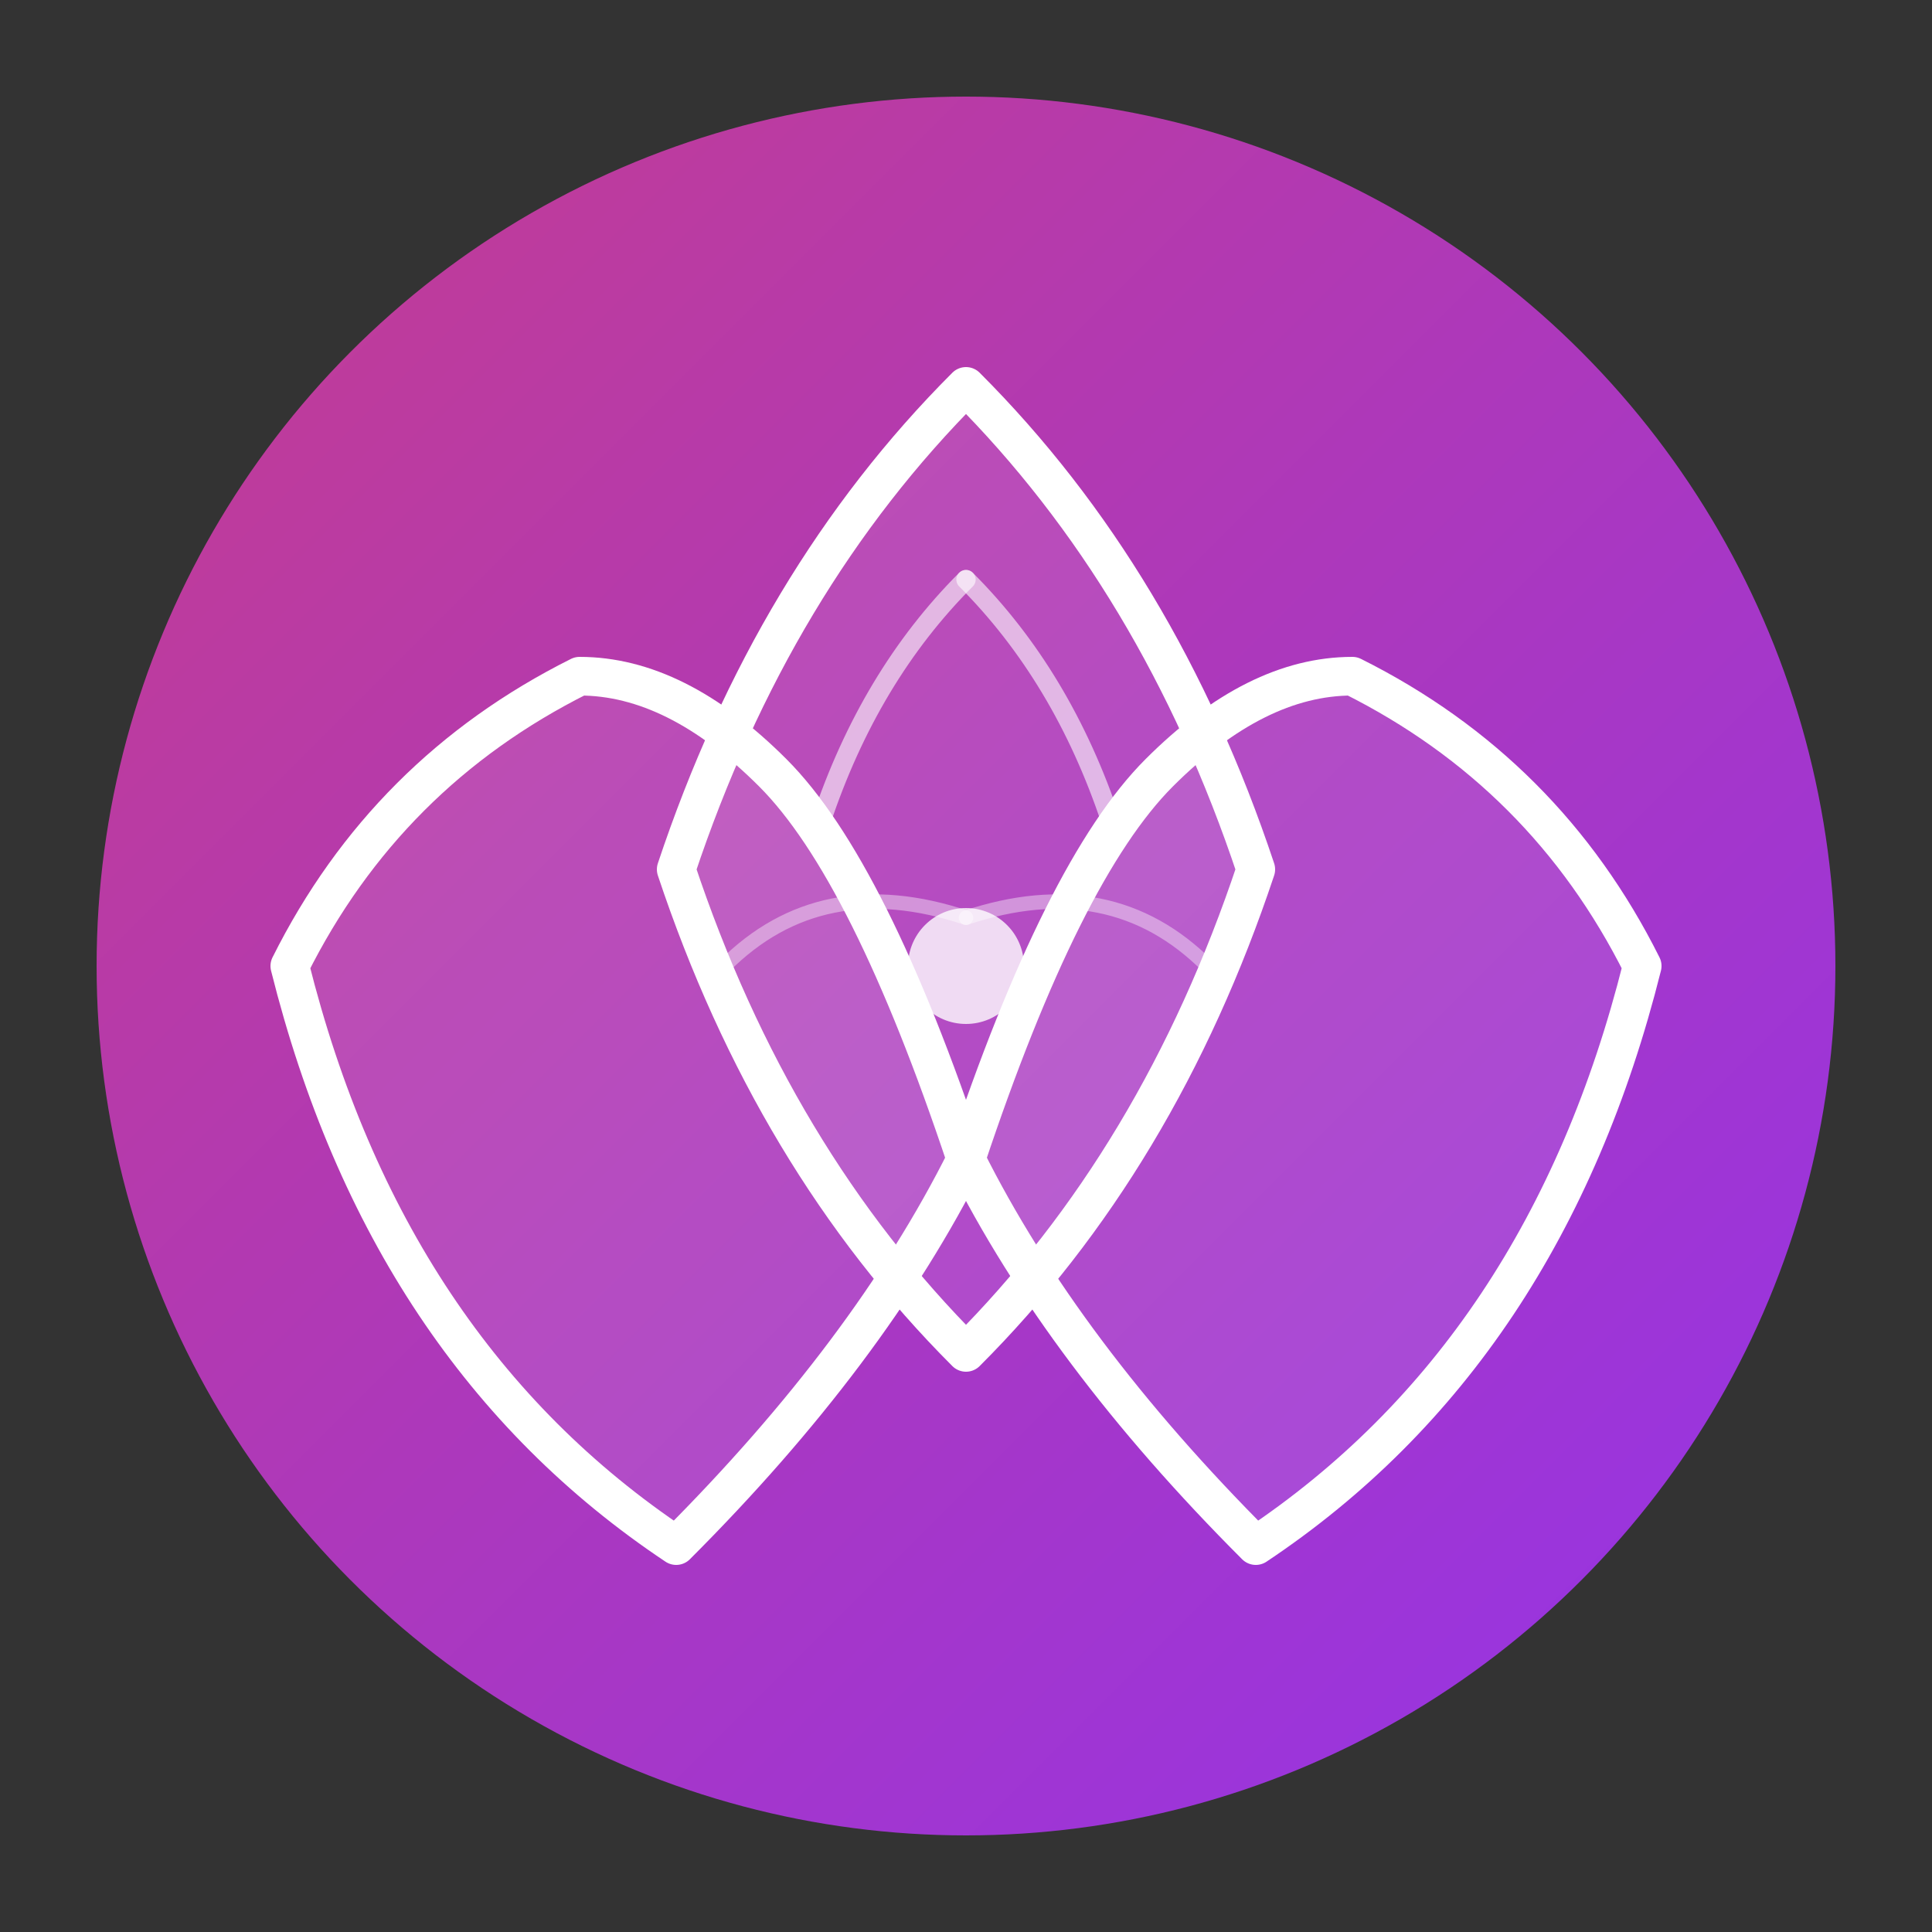 <svg viewBox="0 0 400 400" xmlns="http://www.w3.org/2000/svg">
  <rect x="0" y="0" width="400" height="400" fill="#333333" stroke="none"/>
  <defs>
    <linearGradient id="logoGradient" x1="0%" y1="0%" x2="100%" y2="100%">
      <stop offset="0%" style="stop-color:#c53d8f;stop-opacity:1" />
      <stop offset="100%" style="stop-color:#9333ea;stop-opacity:1" />
    </linearGradient>
  </defs>
  
  <!-- Background circle -->
  <circle cx="200" cy="200" r="180" fill="url(#logoGradient)"/>
  
  <!-- Lotus petals -->
  <g fill="none" stroke="white" stroke-width="8" stroke-linecap="round" stroke-linejoin="round">
    <!-- Center petal -->
    <path d="M 200 80 Q 160 120 140 180 Q 160 240 200 280 Q 240 240 260 180 Q 240 120 200 80 Z" fill="rgba(255,255,255,0.1)"/>
    
    <!-- Left petal -->
    <path d="M 120 140 Q 80 160 60 200 Q 80 280 140 320 Q 180 280 200 240 Q 180 180 160 160 Q 140 140 120 140 Z" fill="rgba(255,255,255,0.1)"/>
    
    <!-- Right petal -->
    <path d="M 280 140 Q 320 160 340 200 Q 320 280 260 320 Q 220 280 200 240 Q 220 180 240 160 Q 260 140 280 140 Z" fill="rgba(255,255,255,0.1)"/>
    
    <!-- Inner curves -->
    <path d="M 200 120 Q 180 140 170 170" stroke="rgba(255,255,255,0.6)" stroke-width="4"/>
    <path d="M 200 120 Q 220 140 230 170" stroke="rgba(255,255,255,0.6)" stroke-width="4"/>
    <path d="M 150 200 Q 170 180 200 190" stroke="rgba(255,255,255,0.4)" stroke-width="3"/>
    <path d="M 250 200 Q 230 180 200 190" stroke="rgba(255,255,255,0.4)" stroke-width="3"/>
  </g>
  
  <!-- Center highlight -->
  <circle cx="200" cy="200" r="12" fill="white" opacity="0.8"/>
</svg> 